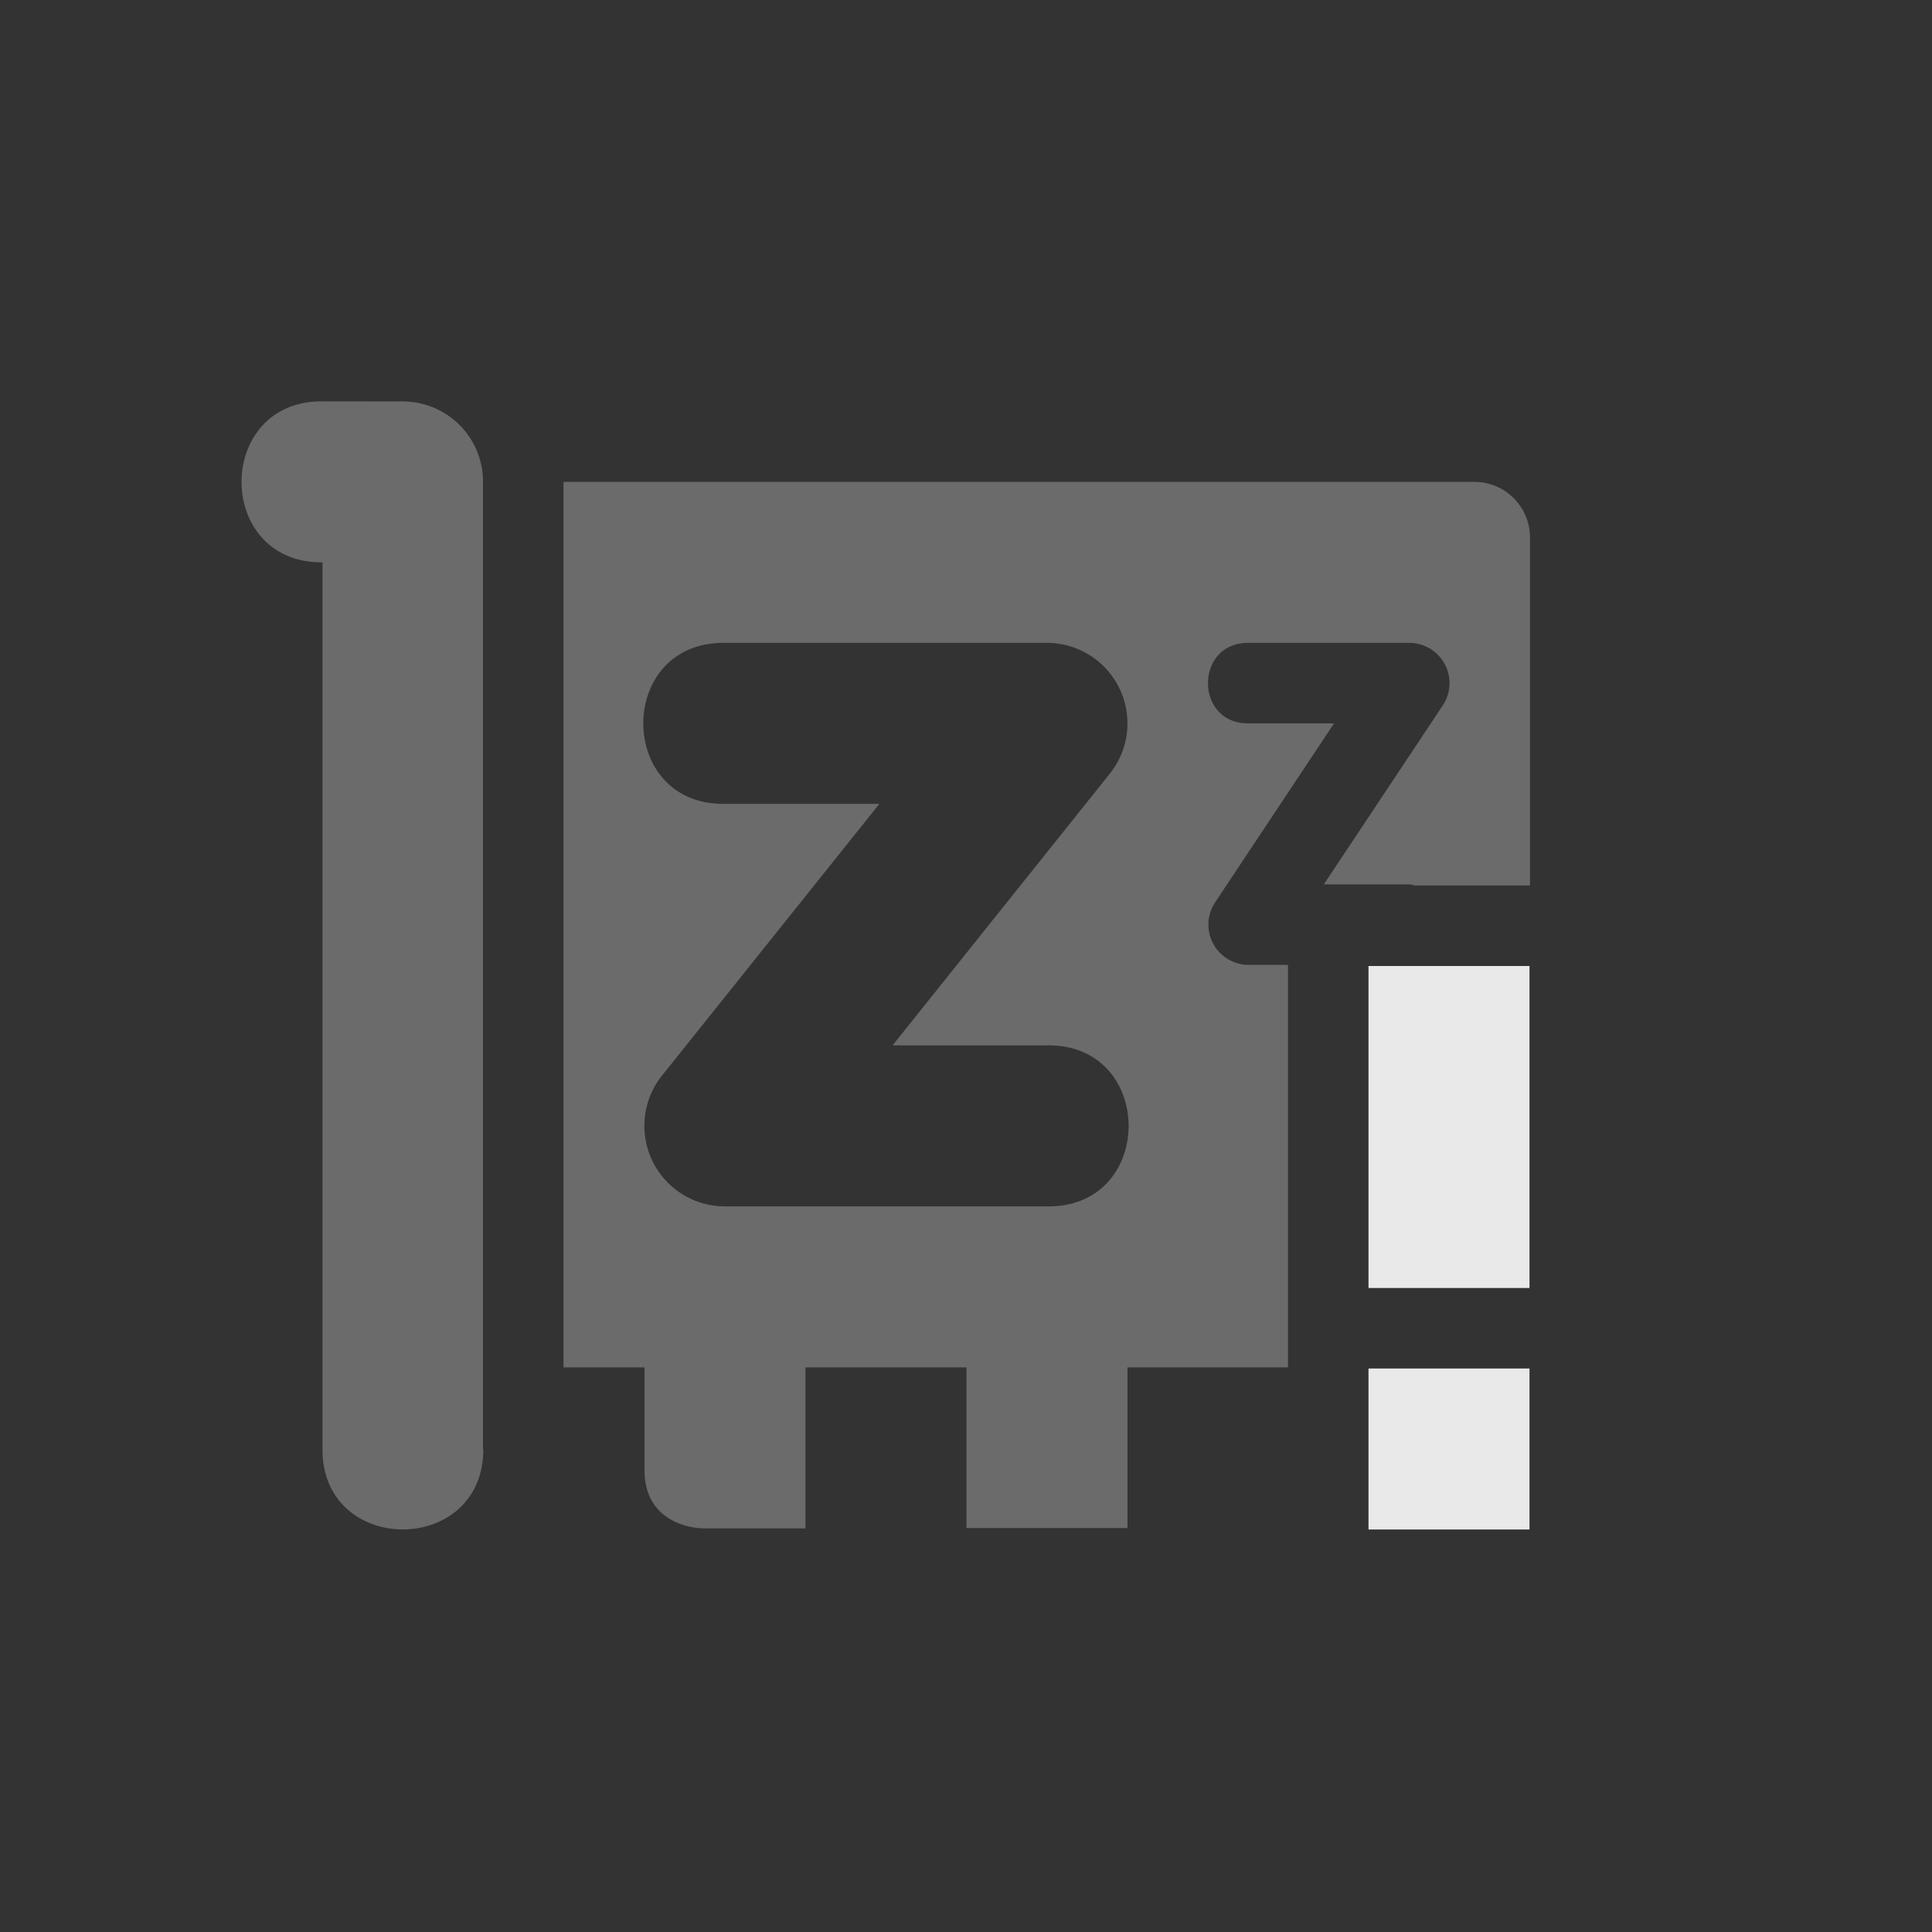 <svg xmlns="http://www.w3.org/2000/svg" width="24px" height="24px">
    <rect width="100%" height="100%" fill="#333333" stroke="none"/>
    <path fill="currentColor" opacity=".3" d="M4.02 4.986c-1.35-.026-1.364 2.008-.014 2v11c-.02 1.347 2.001 1.35 1.998.014H6V5.957a.997.997 0 0 0-.994-.97Zm2.98 1v11h1.006v1.274c0 .727.726.726.726.726h1.274v-2h2v1.996h2v-1.996H16v-5h-.487a.5.5 0 0 1-.418-.777l1.477-2.223h-1.059c-.676.01-.676-1.01 0-1h1.993a.5.5 0 0 1 .416.778l-1.477 2.222h1.06c.029 0 .049.011.075.014h1.426V6.674a.691.691 0 0 0-.7-.688zm2.006 2h4a1 1 0 0 1 .78 1.625l-2.698 3.375h1.918c1.352-.019 1.352 2.02 0 2h-4a1 1 0 0 1-.782-1.625l2.7-3.375H9.006c-1.353.02-1.353-2.019 0-2z" style="color:#ececec"/>
    <path fill="currentColor" d="M17 12v4h2v-4zm0 5v2h2v-2z" style="color:#e9e9e9"/>
</svg>
